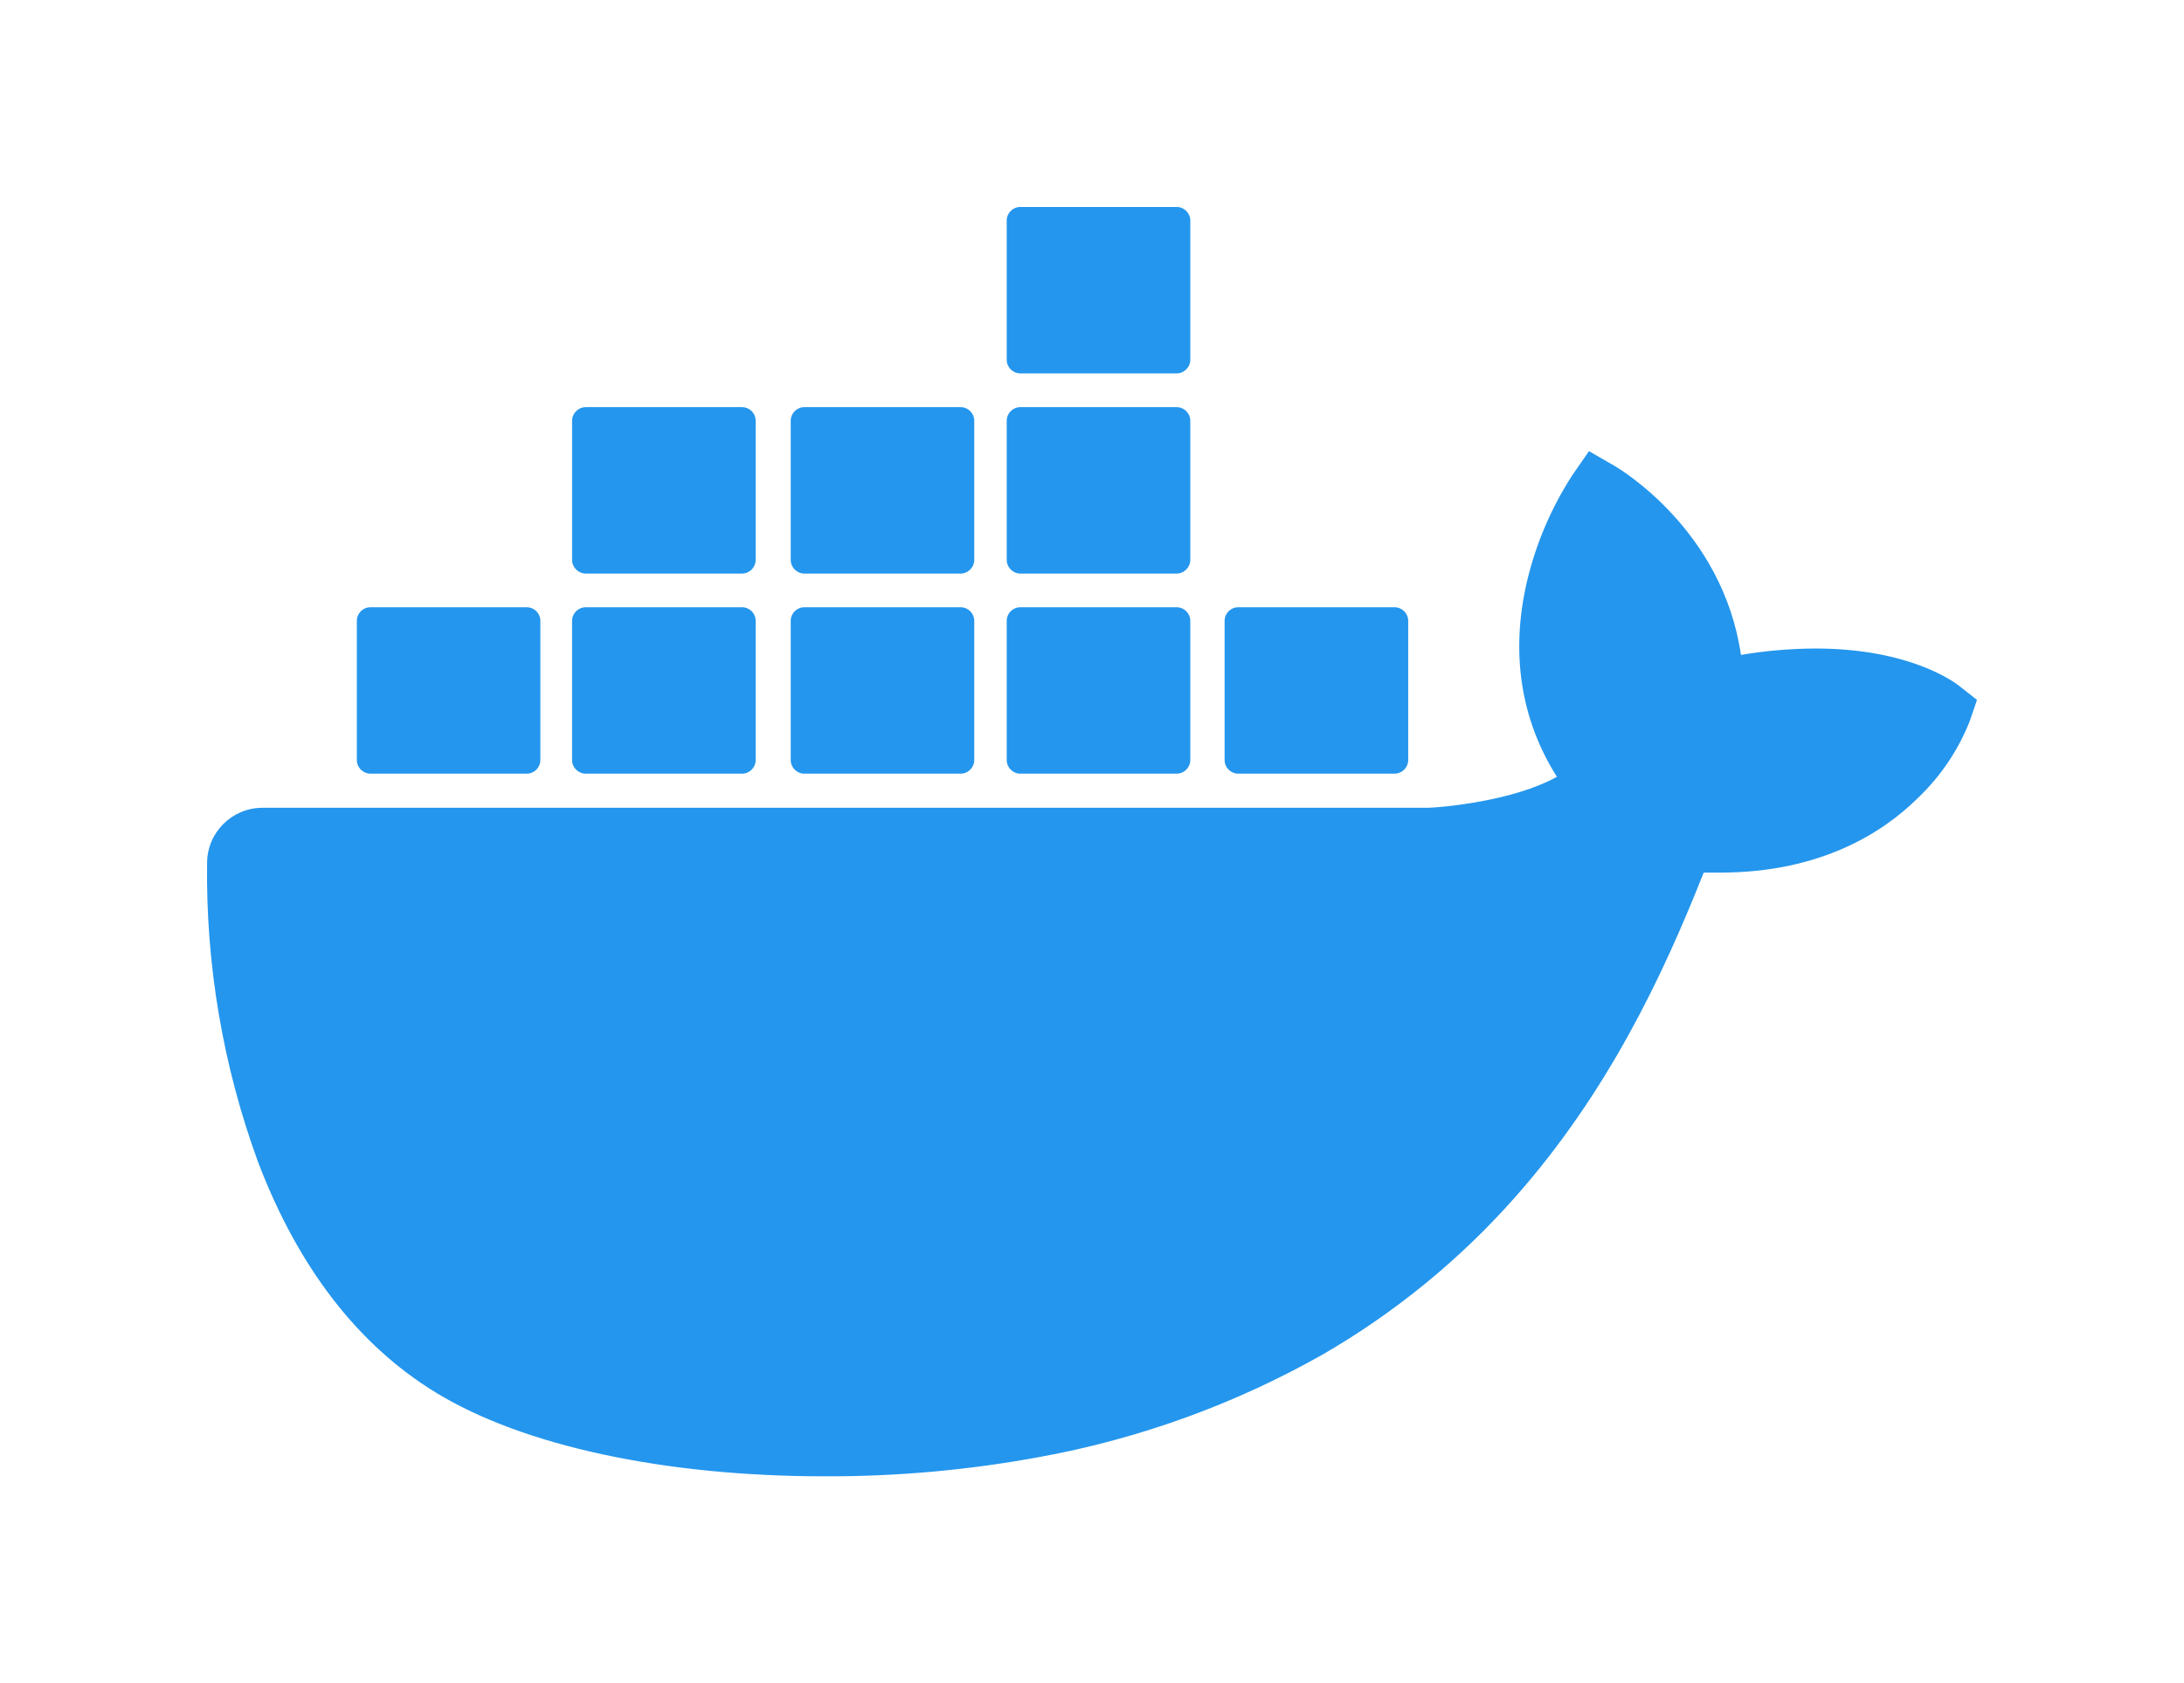 <svg width="633" height="488" viewBox="0 0 633 488" fill="none" xmlns="http://www.w3.org/2000/svg">
<g filter="url(#filter0_d_60_83)">
<mask id="path-1-outside-1_60_83" maskUnits="userSpaceOnUse" x="20" y="20" width="594" height="448" fill="black">
<rect fill="white" x="20" y="20" width="594" height="448"/>
<path fill-rule="evenodd" clip-rule="evenodd" d="M295.735 108.25H341.018C343.206 108.25 344.982 106.483 344.994 104.297V63.953C344.982 61.766 343.206 60 341.018 60H295.735C293.551 60 291.782 61.769 291.782 63.953V104.297C291.782 106.48 293.552 108.25 295.735 108.25ZM215.065 166.281H169.783C167.591 166.269 165.819 164.497 165.807 162.306V121.985C165.819 119.798 167.596 118.032 169.783 118.032H215.065C217.249 118.032 219.019 119.801 219.019 121.985V162.306C219.019 164.493 217.252 166.269 215.065 166.281ZM526.17 188.01C553.561 188.01 566.549 197.814 567.941 198.918L573 202.915L570.901 209.054C567.555 217.521 562.398 225.156 555.792 231.423C545.852 241.249 527.827 252.975 498.515 252.975H493.788C481.927 282.962 465.978 316.704 439.205 347.001C423.192 365.117 404.357 380.529 383.43 392.644C358.032 407.023 330.408 417.054 301.7 422.323C281.048 426.164 260.082 428.064 239.077 427.998C192.579 427.998 151.559 419.165 126.311 403.708C103.78 389.951 86.462 367.471 74.821 336.953C64.643 309.161 59.627 279.743 60.022 250.149C60.07 241.326 67.232 234.195 76.058 234.183H413.979C418.109 234.029 438.52 232.284 451.243 225.196C440.707 208.546 437.724 189.07 442.629 168.334C445.225 157.48 449.647 147.147 455.705 137.773L460.543 130.794L467.898 135.034L467.899 135.035C469.265 135.841 499.288 153.551 504.588 189.864C511.72 188.661 518.937 188.041 526.17 188.01ZM152.663 224.291H107.38C105.196 224.291 103.427 222.521 103.427 220.338V180.016V179.994C103.427 177.811 105.196 176.041 107.38 176.041H152.663H152.686C154.869 176.053 156.629 177.833 156.617 180.016V220.338C156.617 222.521 154.847 224.291 152.663 224.291ZM169.783 224.291H215.066C217.25 224.291 219.019 222.521 219.019 220.338V180.016C219.032 177.833 217.271 176.053 215.087 176.041H215.065H169.782C167.586 176.041 165.806 177.82 165.806 180.016V220.338C165.819 222.525 167.595 224.291 169.783 224.291ZM278.417 224.291H233.134C230.951 224.291 229.18 222.521 229.18 220.338V180.016V179.994C229.18 177.811 230.949 176.041 233.133 176.041H278.416H278.439C280.622 176.053 282.383 177.833 282.371 180.016V220.338C282.371 222.521 280.601 224.291 278.417 224.291ZM295.735 224.291H341.018C343.206 224.291 344.982 222.525 344.994 220.338V180.016C344.994 177.82 343.214 176.041 341.018 176.041H295.735C293.551 176.041 291.782 177.811 291.782 179.994V180.016V220.338C291.782 222.521 293.552 224.291 295.735 224.291ZM233.134 166.281H278.417C280.604 166.269 282.37 164.493 282.37 162.306V121.985C282.37 119.801 280.6 118.032 278.417 118.032H233.134C230.95 118.032 229.18 119.802 229.18 121.985V162.306C229.18 164.493 230.947 166.269 233.134 166.281ZM341.018 166.281H295.735C293.549 166.269 291.782 164.493 291.782 162.306V121.985C291.782 119.802 293.551 118.032 295.735 118.032H341.018C343.206 118.032 344.982 119.798 344.994 121.985V162.306C344.982 164.497 343.209 166.269 341.018 166.281ZM404.171 224.291H358.888C356.705 224.291 354.935 222.521 354.935 220.338V180.016V179.994C354.935 177.811 356.705 176.041 358.888 176.041H404.171C406.367 176.041 408.147 177.82 408.147 180.016V220.338C408.135 222.525 406.359 224.291 404.171 224.291Z"/>
</mask>
<path fill-rule="evenodd" clip-rule="evenodd" d="M295.735 108.25H341.018C343.206 108.25 344.982 106.483 344.994 104.297V63.953C344.982 61.766 343.206 60 341.018 60H295.735C293.551 60 291.782 61.769 291.782 63.953V104.297C291.782 106.48 293.552 108.25 295.735 108.25ZM215.065 166.281H169.783C167.591 166.269 165.819 164.497 165.807 162.306V121.985C165.819 119.798 167.596 118.032 169.783 118.032H215.065C217.249 118.032 219.019 119.801 219.019 121.985V162.306C219.019 164.493 217.252 166.269 215.065 166.281ZM526.17 188.01C553.561 188.01 566.549 197.814 567.941 198.918L573 202.915L570.901 209.054C567.555 217.521 562.398 225.156 555.792 231.423C545.852 241.249 527.827 252.975 498.515 252.975H493.788C481.927 282.962 465.978 316.704 439.205 347.001C423.192 365.117 404.357 380.529 383.43 392.644C358.032 407.023 330.408 417.054 301.7 422.323C281.048 426.164 260.082 428.064 239.077 427.998C192.579 427.998 151.559 419.165 126.311 403.708C103.78 389.951 86.462 367.471 74.821 336.953C64.643 309.161 59.627 279.743 60.022 250.149C60.07 241.326 67.232 234.195 76.058 234.183H413.979C418.109 234.029 438.52 232.284 451.243 225.196C440.707 208.546 437.724 189.07 442.629 168.334C445.225 157.48 449.647 147.147 455.705 137.773L460.543 130.794L467.898 135.034L467.899 135.035C469.265 135.841 499.288 153.551 504.588 189.864C511.72 188.661 518.937 188.041 526.17 188.01ZM152.663 224.291H107.38C105.196 224.291 103.427 222.521 103.427 220.338V180.016V179.994C103.427 177.811 105.196 176.041 107.38 176.041H152.663H152.686C154.869 176.053 156.629 177.833 156.617 180.016V220.338C156.617 222.521 154.847 224.291 152.663 224.291ZM169.783 224.291H215.066C217.25 224.291 219.019 222.521 219.019 220.338V180.016C219.032 177.833 217.271 176.053 215.087 176.041H215.065H169.782C167.586 176.041 165.806 177.82 165.806 180.016V220.338C165.819 222.525 167.595 224.291 169.783 224.291ZM278.417 224.291H233.134C230.951 224.291 229.18 222.521 229.18 220.338V180.016V179.994C229.18 177.811 230.949 176.041 233.133 176.041H278.416H278.439C280.622 176.053 282.383 177.833 282.371 180.016V220.338C282.371 222.521 280.601 224.291 278.417 224.291ZM295.735 224.291H341.018C343.206 224.291 344.982 222.525 344.994 220.338V180.016C344.994 177.82 343.214 176.041 341.018 176.041H295.735C293.551 176.041 291.782 177.811 291.782 179.994V180.016V220.338C291.782 222.521 293.552 224.291 295.735 224.291ZM233.134 166.281H278.417C280.604 166.269 282.37 164.493 282.37 162.306V121.985C282.37 119.801 280.6 118.032 278.417 118.032H233.134C230.95 118.032 229.18 119.802 229.18 121.985V162.306C229.18 164.493 230.947 166.269 233.134 166.281ZM341.018 166.281H295.735C293.549 166.269 291.782 164.493 291.782 162.306V121.985C291.782 119.802 293.551 118.032 295.735 118.032H341.018C343.206 118.032 344.982 119.798 344.994 121.985V162.306C344.982 164.497 343.209 166.269 341.018 166.281ZM404.171 224.291H358.888C356.705 224.291 354.935 222.521 354.935 220.338V180.016V179.994C354.935 177.811 356.705 176.041 358.888 176.041H404.171C406.367 176.041 408.147 177.82 408.147 180.016V220.338C408.135 222.525 406.359 224.291 404.171 224.291Z" fill="#2496ED"/>
<path d="M344.994 104.297L384.994 104.521C384.994 104.446 384.994 104.372 384.994 104.297L344.994 104.297ZM344.994 63.953H384.994C384.994 63.878 384.994 63.804 384.994 63.729L344.994 63.953ZM169.783 166.281L169.56 206.281C169.634 206.281 169.708 206.281 169.783 206.281L169.783 166.281ZM215.065 166.281V206.281C215.14 206.281 215.214 206.281 215.289 206.281L215.065 166.281ZM165.807 162.306H125.807C125.807 162.381 125.807 162.455 125.807 162.529L165.807 162.306ZM165.807 121.985L125.807 121.761C125.807 121.836 125.807 121.91 125.807 121.985L165.807 121.985ZM567.941 198.918L543.07 230.247C543.095 230.266 543.12 230.286 543.144 230.305L567.941 198.918ZM526.17 188.01V148.01C526.112 148.01 526.054 148.01 525.995 148.01L526.17 188.01ZM573 202.915L610.849 215.855C616.336 199.806 611.105 182.042 597.796 171.528L573 202.915ZM570.901 209.054L608.102 223.755C608.332 223.173 608.548 222.586 608.751 221.993L570.901 209.054ZM555.792 231.423L528.262 202.404C528.063 202.593 527.866 202.784 527.671 202.976L555.792 231.423ZM493.788 252.975V212.975C477.376 212.975 462.629 223.001 456.592 238.262L493.788 252.975ZM439.205 347.001L469.176 373.492L469.18 373.487L439.205 347.001ZM383.43 392.644L403.136 427.453C403.248 427.39 403.359 427.326 403.47 427.262L383.43 392.644ZM301.7 422.323L294.478 382.981C294.448 382.986 294.417 382.992 294.387 382.998L301.7 422.323ZM239.077 427.998L239.202 387.998C239.16 387.998 239.119 387.998 239.077 387.998L239.077 427.998ZM126.311 403.708L147.197 369.594C147.183 369.585 147.17 369.577 147.156 369.569L126.311 403.708ZM74.821 336.953L37.261 350.709C37.322 350.876 37.384 351.043 37.448 351.209L74.821 336.953ZM60.022 250.149L100.018 250.681C100.019 250.576 100.02 250.472 100.021 250.367L60.022 250.149ZM76.058 234.183V194.183C76.04 194.183 76.021 194.183 76.003 194.183L76.058 234.183ZM413.979 234.183V274.183C414.477 274.183 414.975 274.174 415.472 274.155L413.979 234.183ZM451.243 225.196L470.71 260.139C480.317 254.787 487.296 245.717 490.008 235.06C492.72 224.402 490.924 213.099 485.044 203.806L451.243 225.196ZM442.629 168.334L403.726 159.029C403.718 159.062 403.71 159.095 403.703 159.128L442.629 168.334ZM455.705 137.773L422.832 114.984C422.585 115.339 422.345 115.698 422.11 116.062L455.705 137.773ZM460.543 130.794L480.52 96.14C462.498 85.751 439.521 90.909 427.669 108.005L460.543 130.794ZM467.898 135.034L488.053 100.483C487.994 100.449 487.935 100.415 487.876 100.381L467.898 135.034ZM467.899 135.035L488.223 100.583C488.167 100.55 488.111 100.517 488.054 100.484L467.899 135.035ZM504.588 189.864L465.007 195.641C466.561 206.29 472.342 215.864 481.042 222.2C489.742 228.535 500.628 231.097 511.24 229.307L504.588 189.864ZM152.686 176.041L152.909 136.042C152.835 136.041 152.76 136.041 152.686 136.041L152.686 176.041ZM156.617 180.016L116.618 179.792C116.617 179.867 116.617 179.941 116.617 180.016L156.617 180.016ZM219.019 180.016L179.02 179.792C179.02 179.867 179.019 179.941 179.019 180.016L219.019 180.016ZM215.087 176.041L215.311 136.042C215.236 136.041 215.162 136.041 215.087 136.041L215.087 176.041ZM165.806 220.338H125.806C125.806 220.417 125.806 220.495 125.807 220.574L165.806 220.338ZM229.18 220.338L189.18 220.338L189.18 220.351L229.18 220.338ZM278.439 176.041L278.662 136.042C278.587 136.041 278.513 136.041 278.439 136.041L278.439 176.041ZM282.371 180.016L242.371 179.792C242.371 179.867 242.371 179.941 242.371 180.016L282.371 180.016ZM344.994 220.338L384.994 220.562C384.994 220.487 384.994 220.413 384.994 220.338L344.994 220.338ZM278.417 166.281V206.281C278.491 206.281 278.566 206.281 278.64 206.281L278.417 166.281ZM233.134 166.281L232.911 206.281C232.985 206.281 233.06 206.281 233.134 206.281L233.134 166.281ZM295.735 166.281L295.512 206.281C295.587 206.281 295.661 206.281 295.735 206.281L295.735 166.281ZM341.018 166.281V206.281C341.093 206.281 341.167 206.281 341.241 206.281L341.018 166.281ZM344.994 121.985H384.994C384.994 121.91 384.994 121.836 384.994 121.761L344.994 121.985ZM344.994 162.306L384.994 162.529C384.994 162.455 384.994 162.381 384.994 162.306L344.994 162.306ZM408.147 220.338L448.146 220.562C448.147 220.487 448.147 220.413 448.147 220.338L408.147 220.338ZM341.018 68.25H295.735V148.25H341.018V68.25ZM304.995 104.074C305.106 84.247 321.211 68.25 341.018 68.25V148.25C365.201 148.25 384.859 128.72 384.994 104.521L304.995 104.074ZM304.994 63.953V104.297H384.994V63.953H304.994ZM341.018 100C321.216 100 305.106 84.007 304.995 64.176L384.994 63.729C384.859 39.525 365.196 20 341.018 20V100ZM295.735 100H341.018V20H295.735V100ZM331.782 63.953C331.782 83.873 315.631 100 295.735 100V20C271.472 20 251.782 39.666 251.782 63.953H331.782ZM331.782 104.297V63.953H251.782V104.297H331.782ZM295.735 68.25C315.636 68.25 331.782 84.381 331.782 104.297H251.782C251.782 128.579 271.468 148.25 295.735 148.25V68.25ZM169.783 206.281H215.065V126.281H169.783V206.281ZM125.807 162.529C125.942 186.649 145.463 206.146 169.56 206.281L170.005 126.282C189.72 126.392 205.696 142.345 205.806 162.084L125.807 162.529ZM125.807 121.985V162.306H205.807V121.985H125.807ZM169.783 78.032C145.61 78.032 125.942 97.552 125.807 121.761L205.806 122.208C205.695 142.043 189.581 158.032 169.783 158.032V78.032ZM215.065 78.032H169.783V158.032H215.065V78.032ZM259.019 121.985C259.019 97.693 239.323 78.032 215.065 78.032V158.032C195.174 158.032 179.019 141.909 179.019 121.985H259.019ZM259.019 162.306V121.985H179.019V162.306H259.019ZM215.289 206.281C239.469 206.146 259.019 186.507 259.019 162.306H179.019C179.019 142.478 195.035 126.392 214.842 126.282L215.289 206.281ZM592.811 167.59C585.545 161.822 564.012 148.01 526.17 148.01V228.01C534.972 228.01 540.276 229.563 542.654 230.463C545.054 231.371 545.089 231.849 543.07 230.247L592.811 167.59ZM597.796 171.528L592.737 167.531L543.144 230.305L548.204 234.302L597.796 171.528ZM608.751 221.993L610.849 215.855L535.151 189.976L533.052 196.114L608.751 221.993ZM583.323 260.441C594.155 250.165 602.613 237.644 608.102 223.755L533.701 194.353C532.497 197.398 530.641 200.147 528.262 202.404L583.323 260.441ZM498.515 292.975C539.823 292.975 567.598 275.998 583.913 259.869L527.671 202.976C524.106 206.5 515.831 212.975 498.515 212.975V292.975ZM493.788 292.975H498.515V212.975H493.788V292.975ZM469.18 373.487C500.45 338.1 518.447 299.383 530.984 267.688L456.592 238.262C445.406 266.541 431.505 295.308 409.231 320.514L469.18 373.487ZM403.47 427.262C428.122 412.991 450.31 394.835 469.176 373.492L409.235 320.509C396.074 335.399 380.593 348.068 363.389 358.027L403.47 427.262ZM308.922 461.666C342.013 455.592 373.858 444.029 403.136 427.453L363.723 357.836C342.206 370.017 318.802 378.516 294.478 382.981L308.922 461.666ZM238.951 467.998C262.453 468.072 285.909 465.946 309.013 461.649L294.387 382.998C276.187 386.382 257.712 388.057 239.202 387.998L238.951 467.998ZM105.426 437.822C139.586 458.736 189.055 467.998 239.077 467.998V387.998C196.103 387.998 163.533 379.595 147.197 369.594L105.426 437.822ZM37.448 351.209C51.469 387.969 73.709 418.456 105.467 437.847L147.156 369.569C133.852 361.445 121.455 346.974 112.195 322.698L37.448 351.209ZM20.025 249.616C19.566 284.082 25.407 318.342 37.261 350.709L112.382 323.198C103.879 299.98 99.689 275.404 100.018 250.681L20.025 249.616ZM76.003 194.183C45.206 194.226 20.19 219.109 20.022 249.931L100.021 250.367C99.949 263.542 89.258 274.165 76.114 274.183L76.003 194.183ZM413.979 194.183H76.058V274.183H413.979V194.183ZM431.776 190.252C431.838 190.218 431.628 190.339 431.073 190.564C430.529 190.786 429.788 191.054 428.837 191.348C426.893 191.948 424.575 192.499 422.071 192.965C419.602 193.424 417.265 193.743 415.384 193.95C413.397 194.168 412.334 194.217 412.486 194.211L415.472 274.155C419.429 274.007 427.513 273.325 436.706 271.615C445.338 270.008 458.672 266.846 470.71 260.139L431.776 190.252ZM403.703 159.128C396.528 189.464 400.689 220.111 417.443 246.585L485.044 203.806C480.724 196.98 478.921 188.675 481.555 177.541L403.703 159.128ZM422.11 116.062C413.595 129.237 407.377 143.766 403.726 159.029L481.531 177.639C483.073 171.195 485.699 165.056 489.3 159.483L422.11 116.062ZM427.669 108.005L422.832 114.984L488.579 160.561L493.416 153.583L427.669 108.005ZM487.876 100.381L480.52 96.14L440.565 165.448L447.92 169.688L487.876 100.381ZM488.054 100.484L488.053 100.483L447.743 169.586L447.745 169.586L488.054 100.484ZM544.169 184.088C536.032 128.337 491.066 102.26 488.223 100.583L447.576 169.488C447.593 169.498 447.559 169.477 447.522 169.455C447.489 169.435 447.471 169.424 447.468 169.423C447.463 169.42 447.537 169.465 447.68 169.559C447.971 169.75 448.54 170.137 449.305 170.717C450.869 171.902 453.062 173.749 455.326 176.211C459.905 181.19 463.832 187.591 465.007 195.641L544.169 184.088ZM525.995 148.01C516.593 148.051 507.209 148.857 497.935 150.421L511.24 229.307C516.231 228.465 521.282 228.031 526.345 228.009L525.995 148.01ZM107.38 264.291H152.663V184.291H107.38V264.291ZM63.427 220.338C63.427 244.615 83.108 264.291 107.38 264.291V184.291C127.285 184.291 143.427 200.427 143.427 220.338H63.427ZM63.427 180.016V220.338H143.427V180.016H63.427ZM63.427 179.994V180.016H143.427V179.994H63.427ZM107.38 136.041C83.112 136.041 63.427 155.712 63.427 179.994H143.427C143.427 199.91 127.28 216.041 107.38 216.041V136.041ZM152.663 136.041H107.38V216.041H152.663V136.041ZM152.686 136.041H152.663V216.041H152.686V136.041ZM196.616 180.239C196.752 155.952 177.171 136.177 152.909 136.042L152.462 216.041C132.567 215.929 116.506 199.713 116.618 179.792L196.616 180.239ZM196.617 220.338V180.016H116.617V220.338H196.617ZM152.663 264.291C176.931 264.291 196.617 244.62 196.617 220.338H116.617C116.617 200.422 132.763 184.291 152.663 184.291V264.291ZM215.066 184.291H169.783V264.291H215.066V184.291ZM179.019 220.338C179.019 200.422 195.166 184.291 215.066 184.291V264.291C239.334 264.291 259.019 244.62 259.019 220.338H179.019ZM179.019 180.016V220.338H259.019V180.016H179.019ZM214.864 216.041C194.974 215.929 178.909 199.717 179.02 179.792L259.019 180.239C259.155 155.948 239.569 136.177 215.311 136.042L214.864 216.041ZM215.065 216.041H215.087V136.041H215.065V216.041ZM169.782 216.041H215.065V136.041H169.782V216.041ZM205.806 180.016C205.806 199.924 189.665 216.041 169.782 216.041V136.041C145.507 136.041 125.806 155.717 125.806 180.016H205.806ZM205.806 220.338V180.016H125.806V220.338H205.806ZM169.783 184.291C189.598 184.291 205.688 200.293 205.805 220.101L125.807 220.574C125.95 244.757 145.593 264.291 169.783 264.291V184.291ZM233.134 264.291H278.417V184.291H233.134V264.291ZM189.18 220.351C189.188 244.62 208.864 264.291 233.134 264.291V184.291C253.038 184.291 269.173 200.422 269.18 220.325L189.18 220.351ZM189.18 180.016V220.338H269.18V180.016H189.18ZM189.18 179.994V180.016H269.18V179.994H189.18ZM233.133 136.041C208.865 136.041 189.18 155.712 189.18 179.994H269.18C269.18 199.91 253.033 216.041 233.133 216.041V136.041ZM278.416 136.041H233.133V216.041H278.416V136.041ZM278.439 136.041H278.416V216.041H278.439V136.041ZM322.37 180.239C322.506 155.948 302.92 136.177 278.662 136.042L278.215 216.041C258.325 215.929 242.26 199.717 242.371 179.792L322.37 180.239ZM322.371 220.338V180.016H242.371V220.338H322.371ZM278.417 264.291C302.685 264.291 322.371 244.62 322.371 220.338H242.371C242.371 200.422 258.517 184.291 278.417 184.291V264.291ZM341.018 184.291H295.735V264.291H341.018V184.291ZM304.995 220.115C305.106 200.284 321.216 184.291 341.018 184.291V264.291C365.196 264.291 384.859 244.766 384.994 220.562L304.995 220.115ZM304.994 180.016V220.338H384.994V180.016H304.994ZM341.018 216.041C321.135 216.041 304.994 199.924 304.994 180.016H384.994C384.994 155.717 365.294 136.041 341.018 136.041V216.041ZM295.735 216.041H341.018V136.041H295.735V216.041ZM331.782 179.994C331.782 199.91 315.636 216.041 295.735 216.041V136.041C271.467 136.041 251.782 155.712 251.782 179.994H331.782ZM331.782 180.016V179.994H251.782V180.016H331.782ZM331.782 220.338V180.016H251.782V220.338H331.782ZM295.735 184.291C315.636 184.291 331.782 200.422 331.782 220.338H251.782C251.782 244.62 271.468 264.291 295.735 264.291V184.291ZM278.417 126.281H233.134V206.281H278.417V126.281ZM242.37 162.306C242.37 142.478 258.386 126.392 278.194 126.282L278.64 206.281C302.821 206.146 322.37 186.507 322.37 162.306H242.37ZM242.37 121.985V162.306H322.37V121.985H242.37ZM278.417 158.032C258.525 158.032 242.37 141.909 242.37 121.985H322.37C322.37 97.693 302.675 78.032 278.417 78.032V158.032ZM233.134 158.032H278.417V78.032H233.134V158.032ZM269.18 121.985C269.18 141.901 253.034 158.032 233.134 158.032V78.032C208.866 78.032 189.18 97.703 189.18 121.985H269.18ZM269.18 162.306V121.985H189.18V162.306H269.18ZM233.357 126.282C253.164 126.392 269.18 142.478 269.18 162.306H189.18C189.18 186.507 208.73 206.146 232.911 206.281L233.357 126.282ZM295.735 206.281H341.018V126.281H295.735V206.281ZM251.782 162.306C251.782 186.507 271.331 206.146 295.512 206.281L295.959 126.282C315.766 126.392 331.782 142.478 331.782 162.306H251.782ZM251.782 121.985V162.306H331.782V121.985H251.782ZM295.735 78.032C271.467 78.032 251.782 97.703 251.782 121.985H331.782C331.782 141.901 315.636 158.032 295.735 158.032V78.032ZM341.018 78.032H295.735V158.032H341.018V78.032ZM384.994 121.761C384.859 97.556 365.196 78.032 341.018 78.032V158.032C321.216 158.032 305.106 142.039 304.995 122.208L384.994 121.761ZM384.994 162.306V121.985H304.994V162.306H384.994ZM341.241 206.281C365.337 206.146 384.859 186.649 384.994 162.529L304.995 162.084C305.105 142.345 321.081 126.392 340.796 126.282L341.241 206.281ZM358.888 264.291H404.171V184.291H358.888V264.291ZM314.935 220.338C314.935 244.62 334.621 264.291 358.888 264.291V184.291C378.789 184.291 394.935 200.422 394.935 220.338H314.935ZM314.935 180.016V220.338H394.935V180.016H314.935ZM314.935 179.994V180.016H394.935V179.994H314.935ZM358.888 136.041C334.626 136.041 314.935 155.707 314.935 179.994H394.935C394.935 199.915 378.784 216.041 358.888 216.041V136.041ZM404.171 136.041H358.888V216.041H404.171V136.041ZM448.147 180.016C448.147 155.717 428.447 136.041 404.171 136.041V216.041C384.288 216.041 368.147 199.923 368.147 180.016H448.147ZM448.147 220.338V180.016H368.147V220.338H448.147ZM404.171 264.291C428.349 264.291 448.011 244.766 448.146 220.562L368.148 220.115C368.258 200.284 384.368 184.291 404.171 184.291V264.291Z" fill="white" mask="url(#path-1-outside-1_60_83)"/>
</g>
<path d="M567.941 198.918C566.549 197.814 553.561 188.01 526.17 188.01C518.937 188.041 511.72 188.661 504.588 189.864C499.287 153.539 469.245 135.829 467.898 135.034L460.543 130.794L455.705 137.773C449.647 147.147 445.225 157.48 442.629 168.334C437.724 189.07 440.707 208.546 451.243 225.196C438.52 232.284 418.109 234.029 413.979 234.183H76.058C67.232 234.195 60.07 241.326 60.022 250.149C59.627 279.743 64.643 309.161 74.821 336.953C86.462 367.471 103.78 389.951 126.311 403.708C151.559 419.165 192.579 427.998 239.077 427.998C260.082 428.064 281.048 426.164 301.7 422.323C330.408 417.054 358.032 407.023 383.43 392.644C404.357 380.529 423.192 365.117 439.205 347.001C465.978 316.704 481.927 282.962 493.788 252.975H498.515C527.827 252.975 545.852 241.249 555.792 231.423C562.398 225.156 567.555 217.521 570.901 209.054L573 202.915L567.941 198.918Z" fill="#2496ED"/>
<path d="M107.38 224.291H152.663C154.847 224.291 156.617 222.521 156.617 220.338V180.016C156.629 177.833 154.869 176.053 152.686 176.041C152.678 176.041 152.67 176.041 152.663 176.041H107.38C105.196 176.041 103.427 177.811 103.427 179.994V180.016V220.338C103.427 222.521 105.196 224.291 107.38 224.291V224.291Z" fill="#2496ED"/>
<path d="M169.783 224.291H215.066C217.25 224.291 219.019 222.521 219.019 220.338V180.016C219.032 177.833 217.271 176.053 215.087 176.041C215.08 176.041 215.072 176.041 215.065 176.041H169.782C167.586 176.041 165.806 177.82 165.806 180.016V220.338C165.819 222.525 167.595 224.291 169.783 224.291" fill="#2496ED"/>
<path d="M233.134 224.291H278.417C280.601 224.291 282.371 222.521 282.371 220.338V180.016C282.383 177.833 280.622 176.053 278.439 176.041C278.431 176.041 278.423 176.041 278.416 176.041H233.133C230.949 176.041 229.18 177.811 229.18 179.994V180.016V220.338C229.18 222.521 230.951 224.291 233.134 224.291V224.291Z" fill="#2496ED"/>
<path d="M295.735 224.291H341.018C343.206 224.291 344.982 222.525 344.994 220.338V180.016C344.994 177.82 343.214 176.041 341.018 176.041H295.735C293.551 176.041 291.782 177.811 291.782 179.994V180.016V220.338C291.782 222.521 293.552 224.291 295.735 224.291V224.291Z" fill="#2496ED"/>
<path d="M169.783 166.281H215.065C217.252 166.269 219.019 164.493 219.019 162.306V121.985C219.019 119.801 217.249 118.032 215.065 118.032H169.783C167.596 118.032 165.819 119.798 165.807 121.985V162.306C165.819 164.497 167.591 166.269 169.783 166.281Z" fill="#2496ED"/>
<path d="M233.134 166.281H278.417C280.604 166.269 282.37 164.493 282.37 162.306V121.985C282.37 119.801 280.6 118.032 278.417 118.032H233.134C230.95 118.032 229.18 119.802 229.18 121.985V162.306C229.18 164.493 230.947 166.269 233.134 166.281Z" fill="#2496ED"/>
<path d="M295.735 166.281H341.018C343.209 166.269 344.982 164.497 344.994 162.306V121.985C344.982 119.798 343.206 118.032 341.018 118.032H295.735C293.551 118.032 291.782 119.802 291.782 121.985V162.306C291.782 164.493 293.549 166.269 295.735 166.281Z" fill="#2496ED"/>
<path d="M295.735 108.25H341.018C343.206 108.25 344.982 106.483 344.994 104.297V63.953C344.982 61.766 343.206 60 341.018 60H295.735C293.551 60 291.782 61.769 291.782 63.953V104.297C291.782 106.48 293.552 108.25 295.735 108.25Z" fill="#2496ED"/>
<path d="M358.888 224.291H404.171C406.359 224.291 408.135 222.525 408.147 220.338V180.016C408.147 177.82 406.367 176.041 404.171 176.041H358.888C356.705 176.041 354.935 177.811 354.935 179.994V180.016V220.338C354.935 222.521 356.705 224.291 358.888 224.291" fill="#2496ED"/>
<defs>
<filter id="filter0_d_60_83" x="0" y="0" width="633.002" height="488" filterUnits="userSpaceOnUse" color-interpolation-filters="sRGB">
<feFlood flood-opacity="0" result="BackgroundImageFix"/>
<feColorMatrix in="SourceAlpha" type="matrix" values="0 0 0 0 0 0 0 0 0 0 0 0 0 0 0 0 0 0 127 0" result="hardAlpha"/>
<feOffset/>
<feGaussianBlur stdDeviation="10"/>
<feComposite in2="hardAlpha" operator="out"/>
<feColorMatrix type="matrix" values="0 0 0 0 0 0 0 0 0 0 0 0 0 0 0 0 0 0 0.1 0"/>
<feBlend mode="normal" in2="BackgroundImageFix" result="effect1_dropShadow_60_83"/>
<feBlend mode="normal" in="SourceGraphic" in2="effect1_dropShadow_60_83" result="shape"/>
</filter>
</defs>
</svg>
